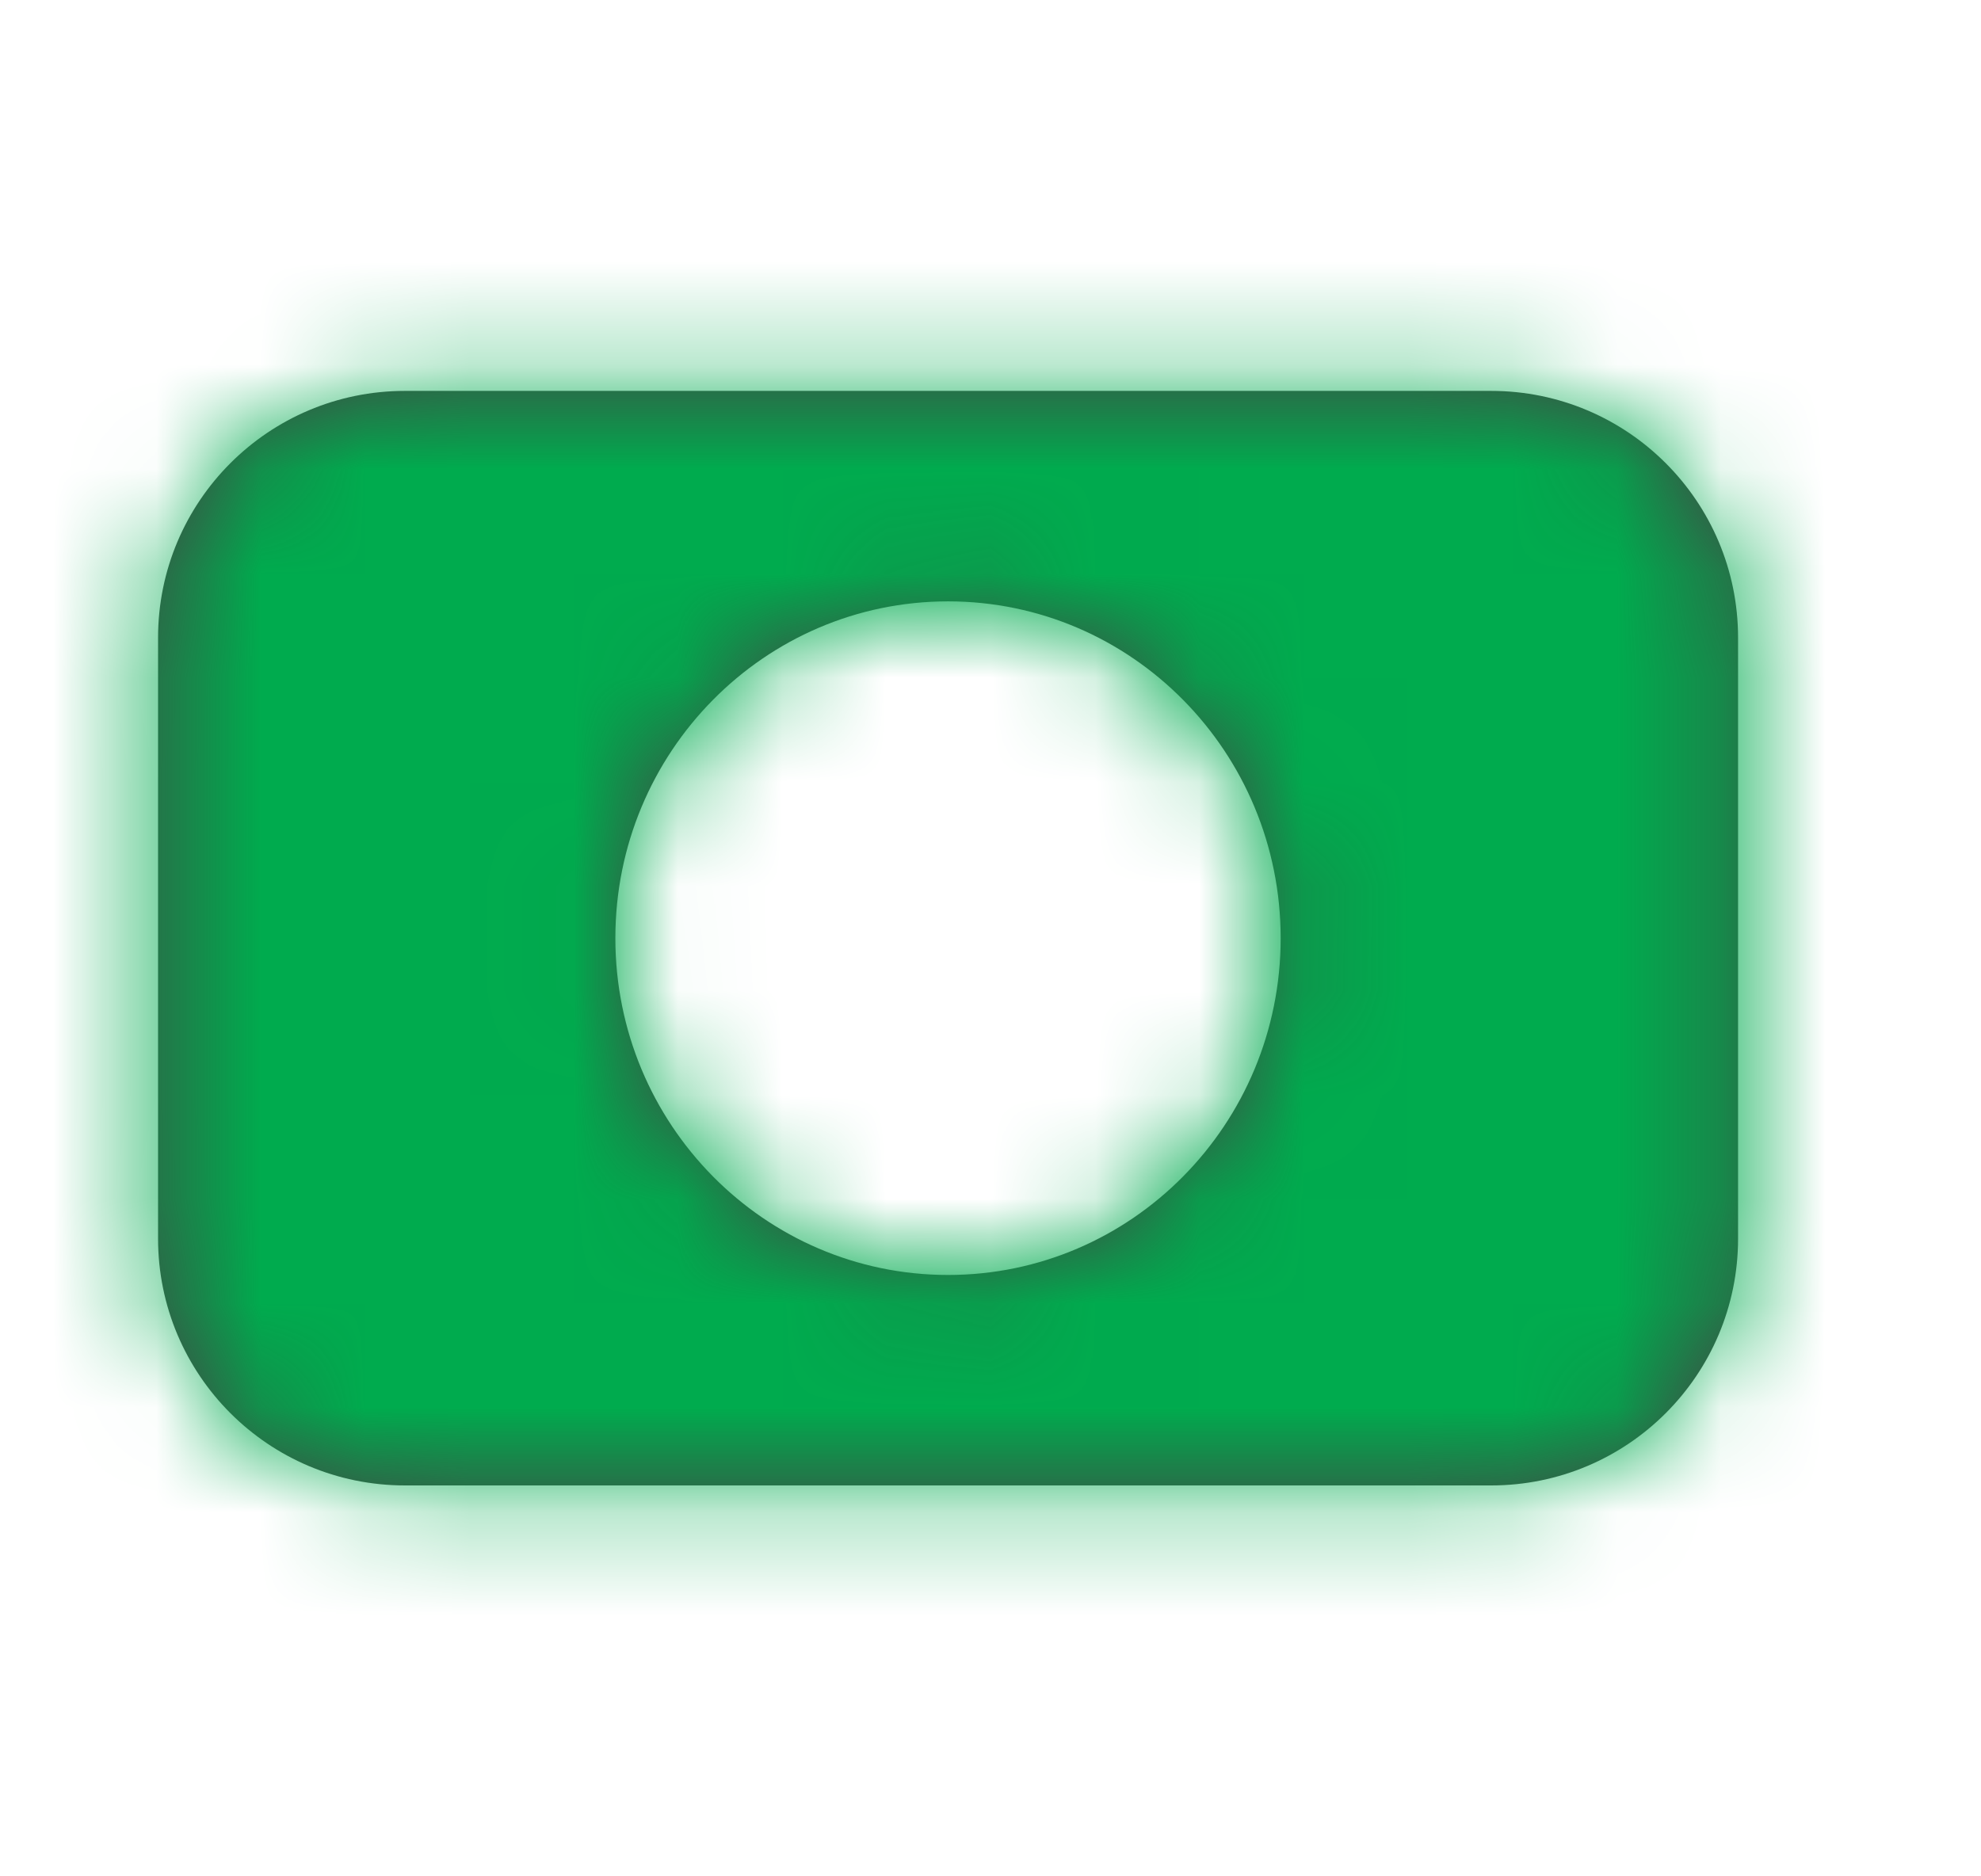 <svg width="19" height="18" viewBox="0 0 19 18" fill="none" xmlns="http://www.w3.org/2000/svg">
<path fill-rule="evenodd" clip-rule="evenodd" d="M3.884 3.75C2.576 3.75 1.516 4.81 1.516 6.118V11.882C1.516 13.19 2.576 14.25 3.884 14.25H14.302C15.61 14.25 16.67 13.19 16.67 11.882V6.118C16.67 4.81 15.61 3.75 14.302 3.75H3.884ZM9.093 12.231C10.855 12.231 12.283 10.784 12.283 9C12.283 7.216 10.855 5.769 9.093 5.769C7.331 5.769 5.902 7.216 5.902 9C5.902 10.784 7.331 12.231 9.093 12.231Z" fill="#444444"/>
<mask id="mask0_1633_183036" style="mask-type:luminance" maskUnits="userSpaceOnUse" x="1" y="3" width="16" height="12">
<path fill-rule="evenodd" clip-rule="evenodd" d="M3.884 3.75C2.576 3.75 1.516 4.81 1.516 6.118V11.882C1.516 13.19 2.576 14.25 3.884 14.25H14.302C15.61 14.25 16.67 13.19 16.67 11.882V6.118C16.67 4.81 15.61 3.75 14.302 3.75H3.884ZM9.093 12.231C10.855 12.231 12.283 10.784 12.283 9C12.283 7.216 10.855 5.769 9.093 5.769C7.331 5.769 5.902 7.216 5.902 9C5.902 10.784 7.331 12.231 9.093 12.231Z" fill="white"/>
</mask>
<g mask="url(#mask0_1633_183036)">
<rect width="18.186" height="18" fill="#00AB4E"/>
</g>
</svg>
